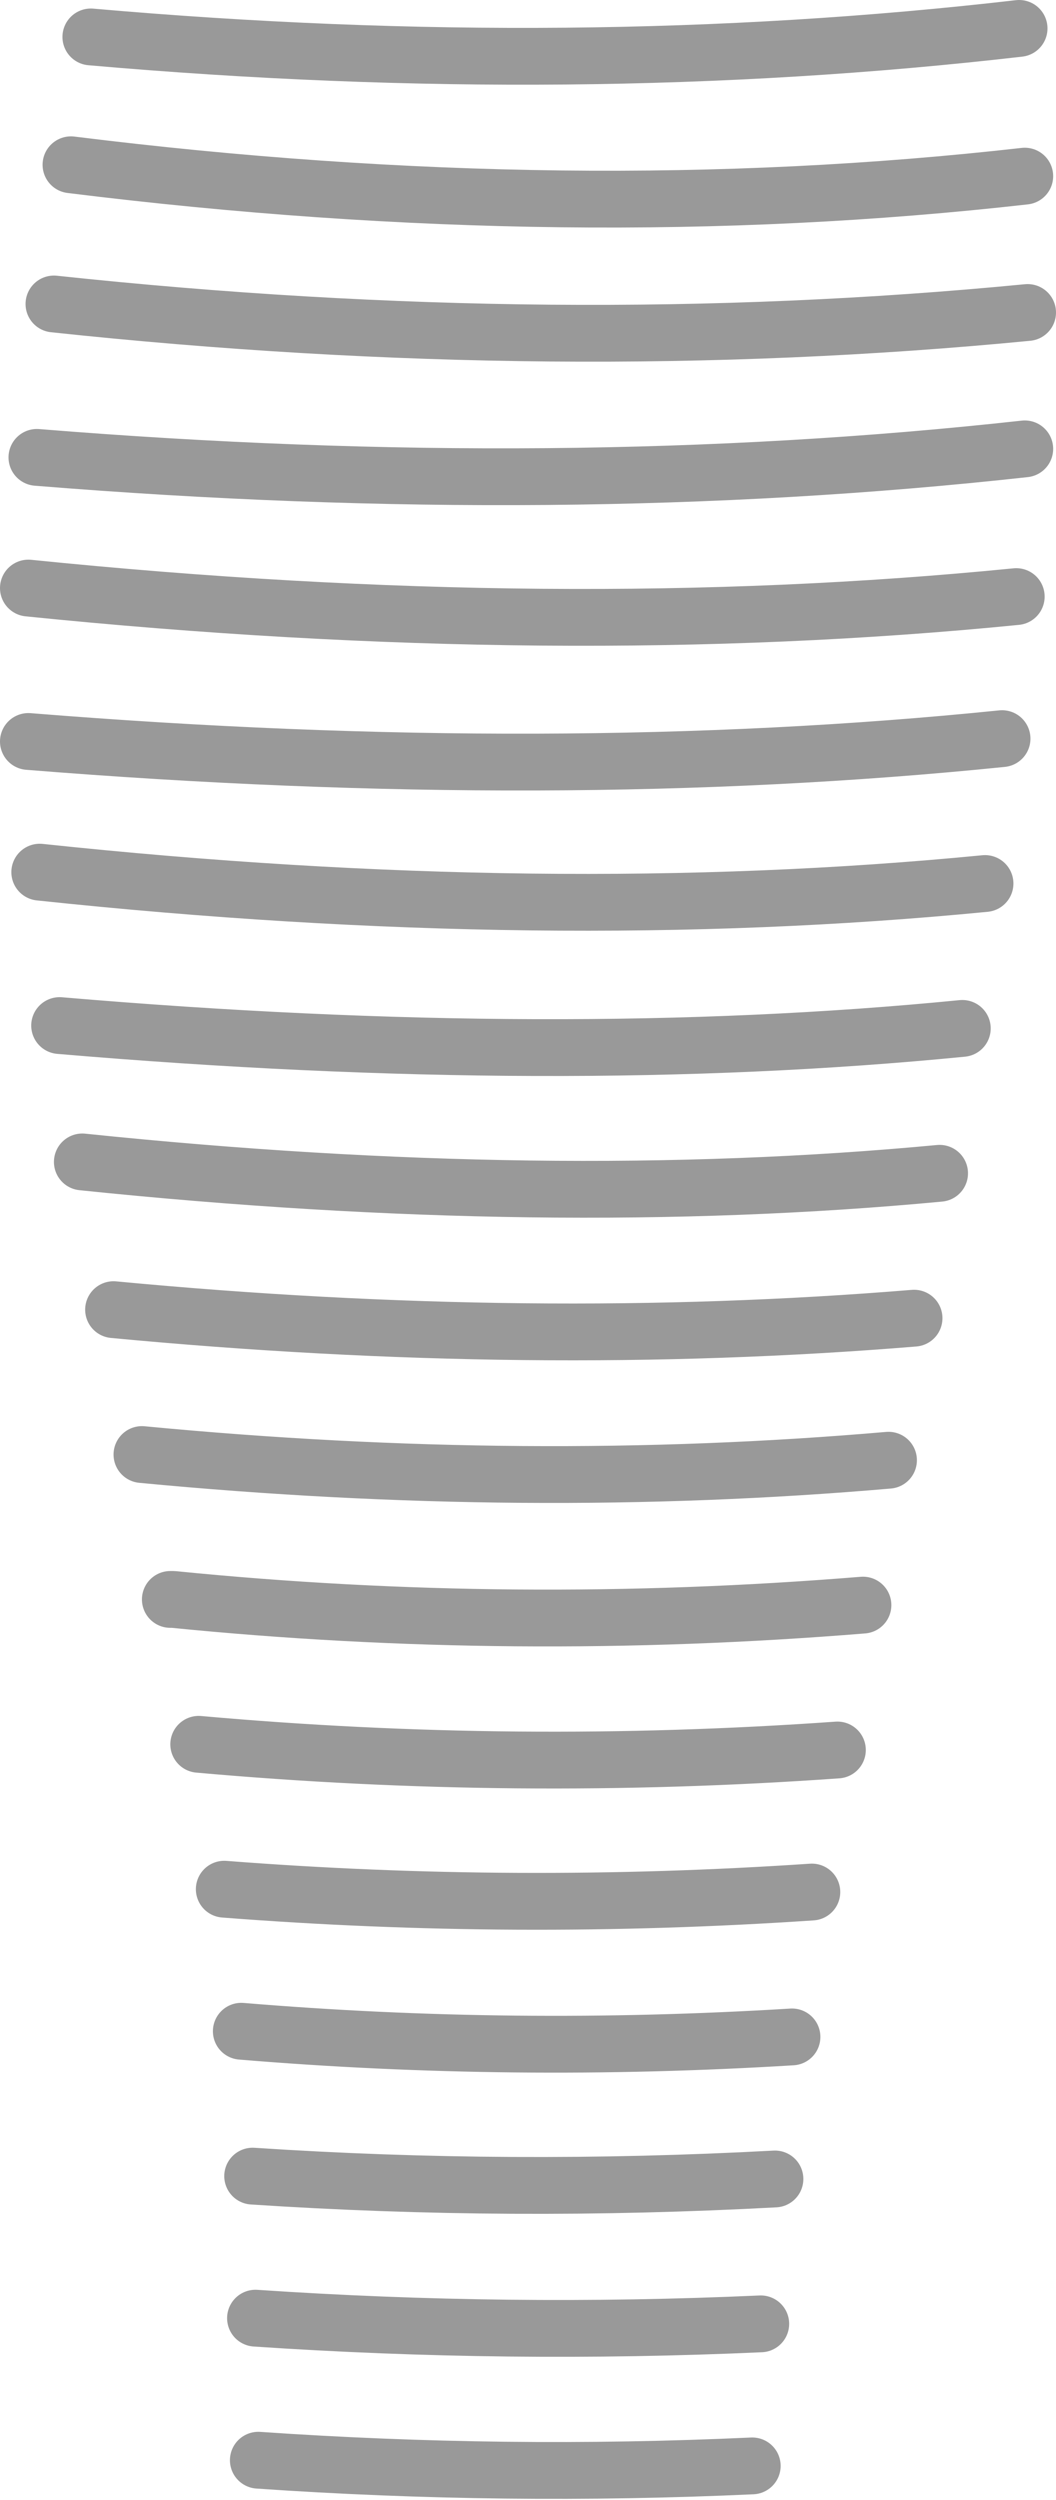 <?xml version="1.0" encoding="UTF-8" standalone="no"?>
<svg xmlns:xlink="http://www.w3.org/1999/xlink" height="44.0px" width="18.6px" xmlns="http://www.w3.org/2000/svg">
  <g transform="matrix(1.0, 0.0, 0.0, 1.0, 9.6, 2.75)">
    <path d="M8.35 -2.25 L8.4 -0.95 8.45 0.35 Q0.5 1.25 -8.35 0.15 L-8.2 -0.85 -8.1 -1.55 -8.0 -2.1 Q0.55 -1.35 8.35 -2.25 M8.3 7.75 L8.05 10.25 Q0.2 11.05 -9.1 10.3 L-9.15 8.85 -9.15 8.8 -9.1 7.6 Q0.25 8.55 8.3 7.75 M8.5 2.75 L8.45 4.85 8.45 5.15 Q0.3 6.05 -8.95 5.3 L-8.65 2.6 Q0.25 3.55 8.5 2.75 M7.75 12.8 L7.35 15.35 Q0.25 16.05 -8.55 15.3 L-8.9 13.05 -8.9 12.6 Q0.05 13.55 7.75 12.8 M6.05 22.95 L5.8 24.25 5.6 25.5 Q-0.55 26.0 -6.55 25.4 L-6.6 25.4 -6.75 24.4 -7.0 23.35 -7.1 22.85 Q-0.3 23.5 6.05 22.95 M6.95 17.9 L6.5 20.45 Q-0.2 21.0 -7.6 20.3 L-8.15 17.7 Q0.05 18.55 6.95 17.9 M5.15 28.05 L4.7 30.55 Q-0.5 30.9 -5.65 30.5 L-6.1 27.95 Q-0.5 28.45 5.15 28.05 M4.35 33.1 L4.1 34.8 4.05 35.6 Q-0.6 35.85 -5.15 35.55 L-5.35 33.0 Q-0.55 33.4 4.35 33.1 M3.8 38.15 L3.7 39.85 3.65 40.65 Q-0.7 40.85 -5.05 40.55 L-5.1 38.25 -5.1 38.05 Q-0.65 38.35 3.8 38.15" fill="#ffffff" fill-opacity="0.0" fill-rule="evenodd" stroke="none"/>
    <path d="M8.45 0.35 Q0.5 1.25 -8.35 0.15 M-8.0 -2.1 Q0.55 -1.35 8.35 -2.25 M8.05 10.25 Q0.2 11.05 -9.1 10.3 M-9.1 7.6 Q0.25 8.55 8.3 7.75 M8.45 5.15 Q0.3 6.05 -8.95 5.3 M-8.65 2.6 Q0.25 3.55 8.5 2.75 M7.35 15.35 Q0.25 16.05 -8.55 15.3 M-8.9 12.6 Q0.05 13.55 7.75 12.8 M6.05 22.95 Q-0.3 23.5 -7.1 22.85 M-6.6 25.4 L-6.55 25.4 Q-0.55 26.0 5.6 25.5 M6.5 20.45 Q-0.2 21.0 -7.6 20.3 M-8.15 17.7 Q0.05 18.55 6.95 17.9 M4.7 30.55 Q-0.5 30.9 -5.65 30.5 M-6.1 27.95 Q-0.5 28.45 5.15 28.05 M4.05 35.6 Q-0.6 35.85 -5.15 35.55 M-5.35 33.0 Q-0.55 33.4 4.35 33.1 M3.65 40.65 Q-0.7 40.85 -5.05 40.55 M-5.1 38.05 Q-0.65 38.35 3.8 38.15" fill="none" stroke="#000000" stroke-linecap="round" stroke-linejoin="round" stroke-opacity="0.4" stroke-width="1.0"/>
  </g>
</svg>
